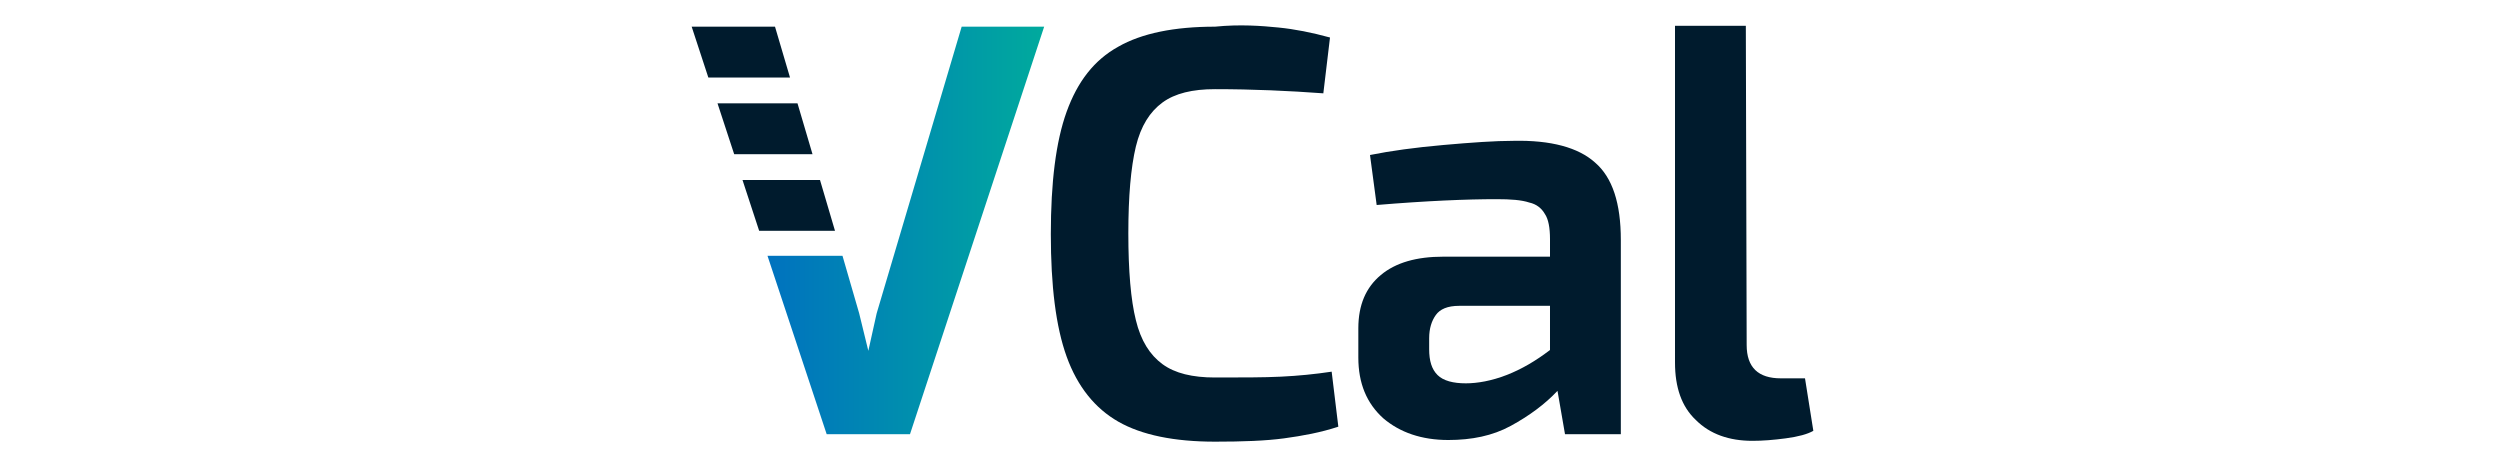 <?xml version="1.0" encoding="utf-8"?>
<!-- Generator: Adobe Illustrator 23.0.3, SVG Export Plug-In . SVG Version: 6.00 Build 0)  -->
<svg version="1.1" id="Livello_1" xmlns="http://www.w3.org/2000/svg" xmlns:xlink="http://www.w3.org/1999/xlink" x="0px" y="0px"
	 viewBox="0 0 300 55" style="enable-background:new 0 0 300 55;" xml:space="preserve">
<style type="text/css">
	.st0{fill:#001B2D;}
	.st1{fill:url(#SVGID_1_);}
</style>
<g>
	<g>
		<path class="st0" d="M153.4,3.3c2,0.2,4,0.6,6.2,1.2l-0.8,6.7c-4.1-0.3-8.4-0.5-13-0.5c-2.7,0-4.8,0.5-6.3,1.6
			c-1.5,1.1-2.6,2.8-3.2,5.3c-0.6,2.5-0.9,6-0.9,10.4c0,4.5,0.3,8,0.9,10.4c0.6,2.5,1.7,4.2,3.2,5.3c1.5,1.1,3.6,1.6,6.3,1.6
			c3.2,0,5.9,0,7.9-0.1c2.1-0.1,4.1-0.3,6.1-0.6l0.8,6.6c-2.1,0.7-4.3,1.1-6.5,1.4c-2.2,0.3-5,0.4-8.3,0.4c-4.9,0-8.8-0.8-11.6-2.4
			c-2.8-1.6-4.9-4.2-6.2-7.8c-1.3-3.6-1.9-8.5-1.9-14.7c0-6.2,0.6-11.1,1.9-14.7c1.3-3.6,3.3-6.2,6.2-7.8c2.8-1.6,6.7-2.4,11.6-2.4
			C148.8,2.9,151.4,3.1,153.4,3.3z"/>
		<path class="st0" d="M191.4,19.5c2.1,1.8,3.1,4.9,3.1,9.3v23.3h-6.7l-0.9-5.2c-1.5,1.6-3.4,3-5.6,4.2c-2.2,1.2-4.7,1.7-7.5,1.7
			c-3.2,0-5.8-0.9-7.8-2.6c-2-1.8-3-4.2-3-7.3v-3.5c0-2.8,0.9-4.9,2.7-6.4c1.8-1.5,4.3-2.2,7.5-2.2H186v-2.1c0-1.4-0.2-2.4-0.6-3
			c-0.4-0.7-1-1.2-1.9-1.4c-0.9-0.3-2.2-0.4-3.9-0.4c-3.6,0-8.4,0.2-14.4,0.7l-0.8-6c2.5-0.5,5.4-0.9,8.8-1.2
			c3.4-0.3,6.2-0.5,8.4-0.5C186.1,16.8,189.4,17.7,191.4,19.5z M172.5,45c0.7,0.7,1.9,1,3.4,1c1.4,0,3.1-0.3,4.9-1
			c1.8-0.7,3.5-1.7,5.2-3v-5.3h-10.9c-1.4,0-2.3,0.4-2.8,1.1c-0.5,0.7-0.8,1.6-0.8,2.8v1.3C171.5,43.3,171.8,44.3,172.5,45z"/>
		<path class="st0" d="M209.6,41.4c0,2.7,1.4,4,4.1,4h2.9l1,6.3c-0.7,0.4-1.8,0.7-3.3,0.9c-1.5,0.2-2.8,0.3-4,0.3
			c-2.8,0-5.1-0.8-6.8-2.5c-1.7-1.6-2.5-3.9-2.5-6.9V3.1h8.5L209.6,41.4z"/>
	</g>
	<g>
		<polygon class="st0" points="88.1,18.5 97.5,18.5 95.7,12.4 86.1,12.4 		"/>
		<polygon class="st0" points="91.1,27.7 100.2,27.7 98.4,21.6 89.1,21.6 		"/>
		<polygon class="st0" points="94.8,9.3 93,3.2 83,3.2 85,9.3 		"/>
		<linearGradient id="SVGID_1_" gradientUnits="userSpaceOnUse" x1="92.098" y1="27.668" x2="125.288" y2="27.668">
			<stop  offset="0" style="stop-color:#0072BF"/>
			<stop  offset="1" style="stop-color:#00AA9D"/>
		</linearGradient>
		<polygon class="st1" points="115.4,3.2 105.2,37.6 104.2,42.1 103.1,37.6 101.1,30.7 92.1,30.7 99.2,52.1 104.2,52.1 104.2,52.1 
			109.2,52.1 125.3,3.2 		"/>
	</g>
</g>
</svg>

